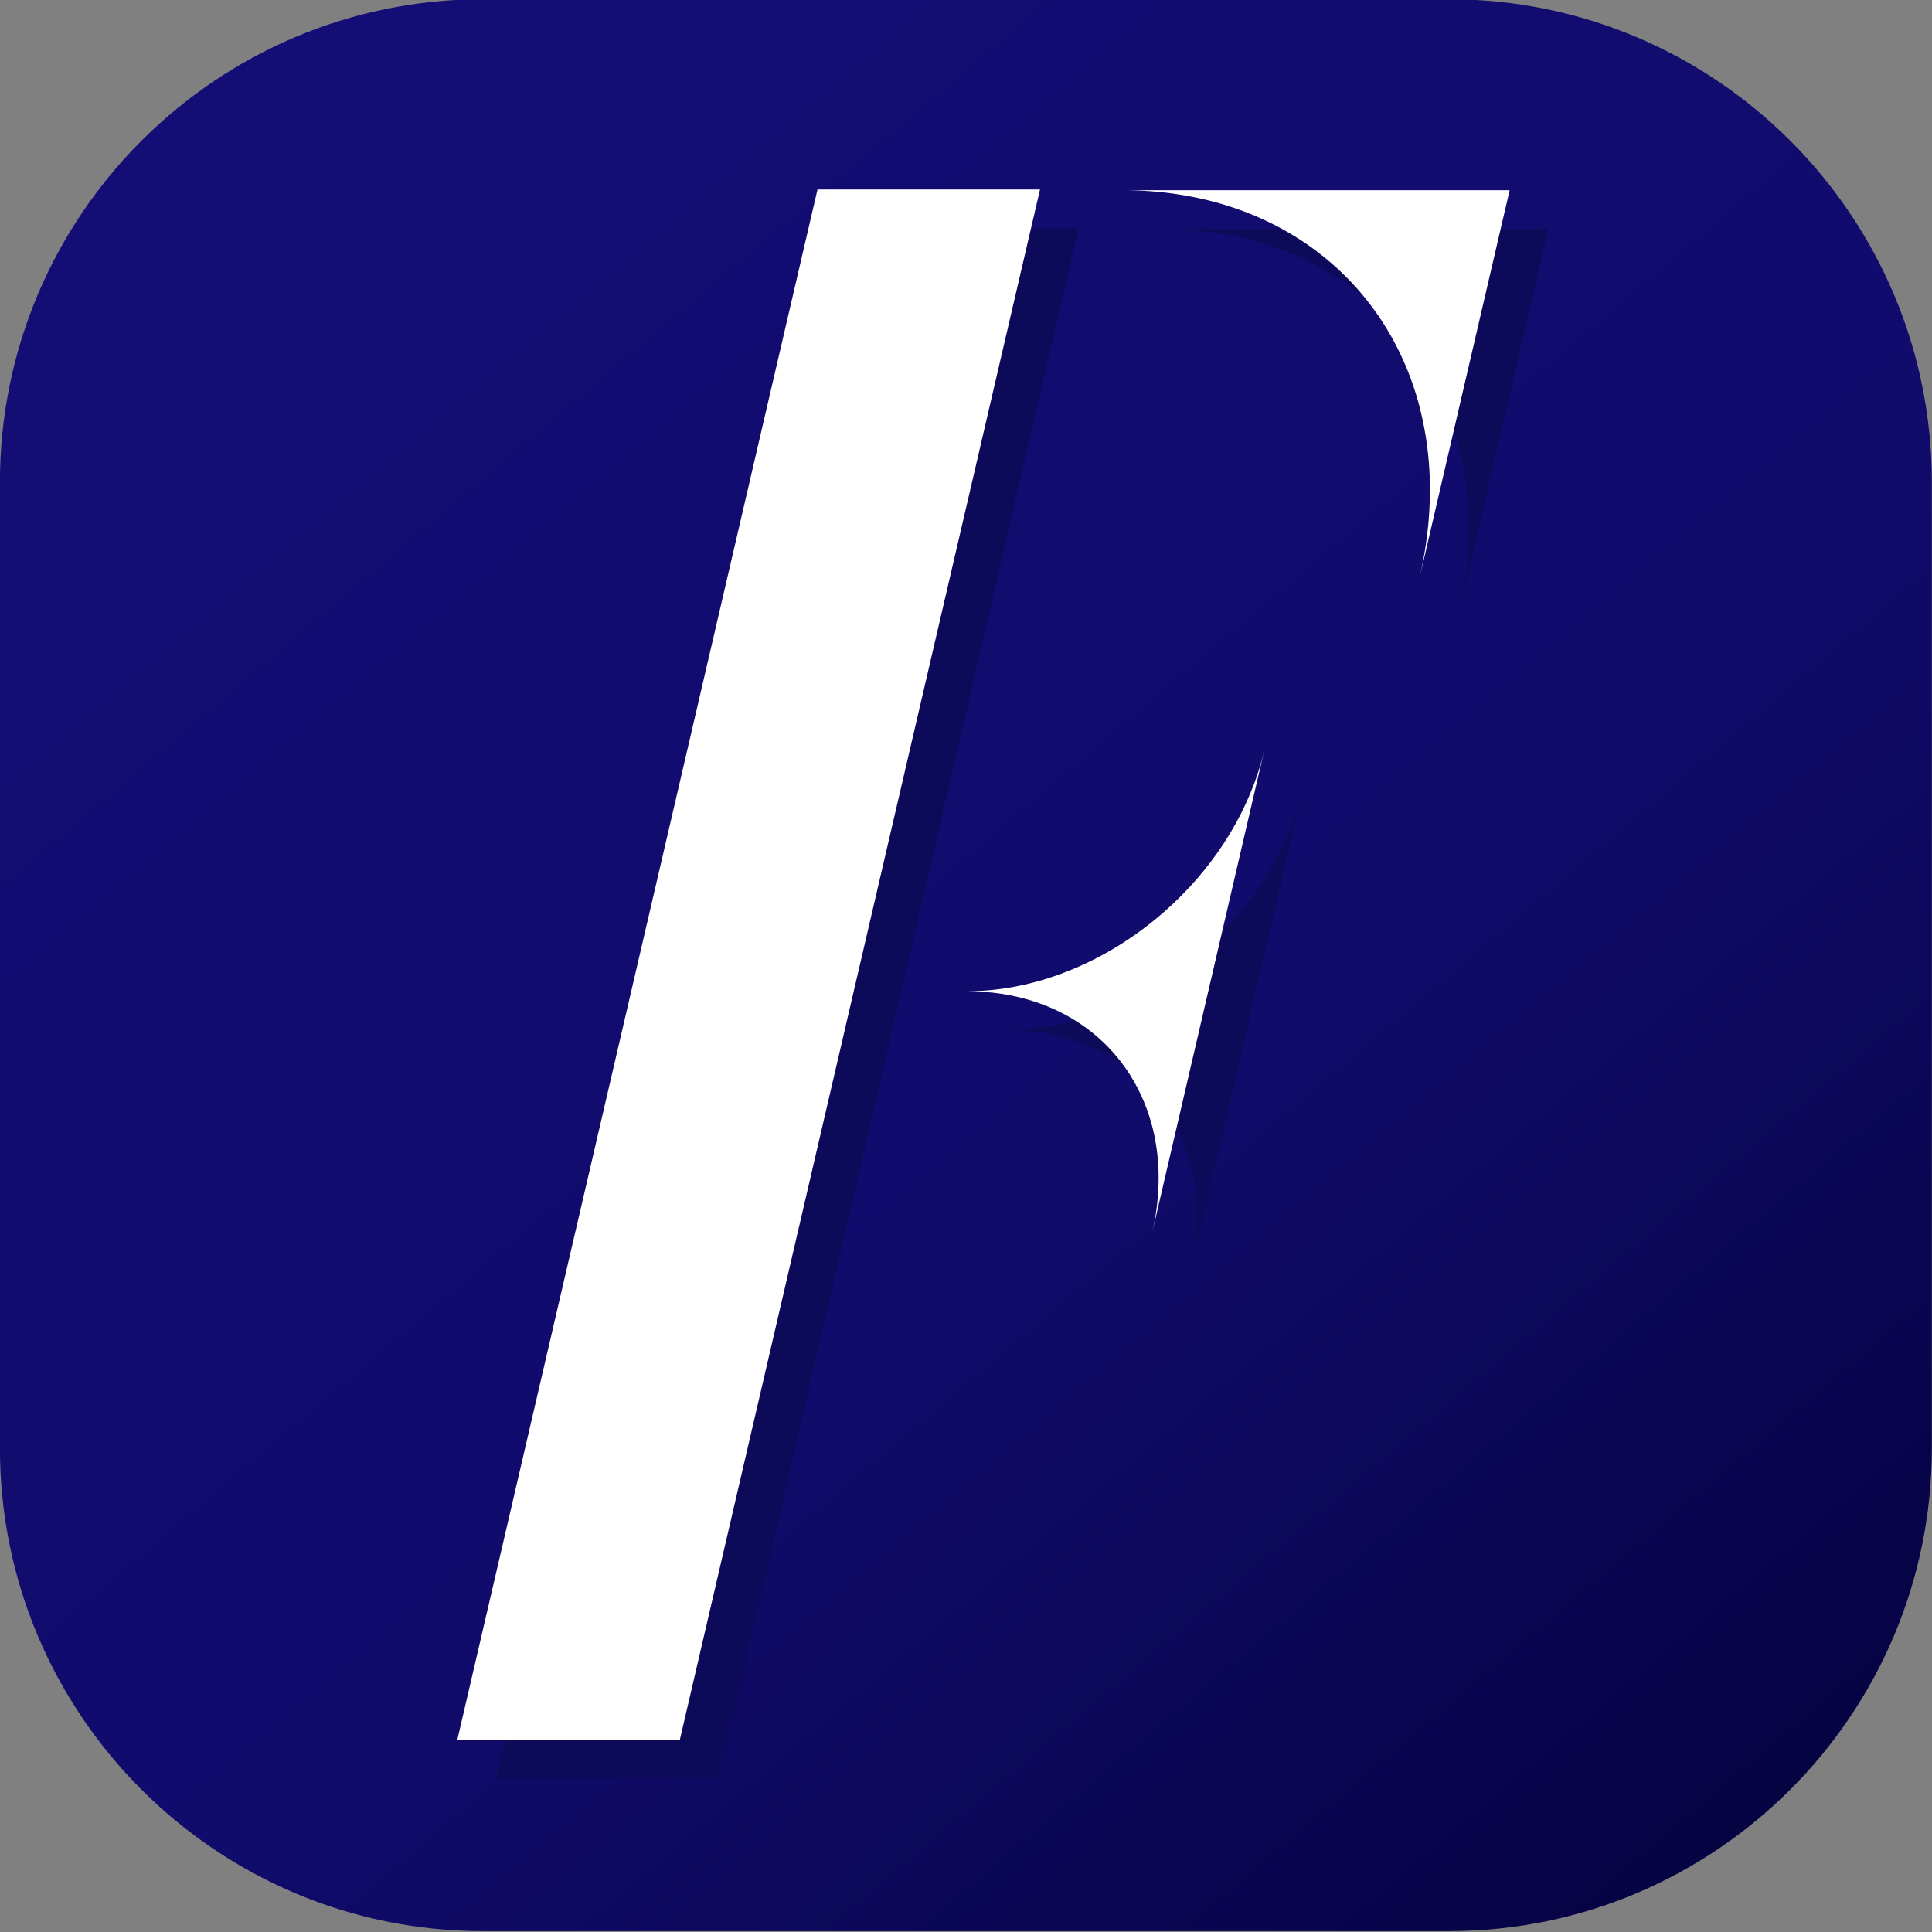<?xml version="1.0" encoding="UTF-8" standalone="no"?>
<!DOCTYPE svg PUBLIC "-//W3C//DTD SVG 1.1//EN" "http://www.w3.org/Graphics/SVG/1.1/DTD/svg11.dtd">
<svg width="100%" height="100%" viewBox="0 0 100 100" version="1.1" xmlns="http://www.w3.org/2000/svg" xmlns:xlink="http://www.w3.org/1999/xlink" xml:space="preserve" xmlns:serif="http://www.serif.com/" style="fill-rule:evenodd;clip-rule:evenodd;stroke-linejoin:round;stroke-miterlimit:2;">
    <rect x="0" y="0" width="100" height="100" fill="#808080" stroke="none"/>
    <g transform="matrix(1,0,0,1,-113.063,-937.61)">
        <g id="final-rounded" serif:id="final rounded" transform="matrix(1,0,0,1,-195.27,937.61)">
            <rect x="308.333" y="0" width="100" height="100" style="fill:none;"/>
            <clipPath id="_clip1">
                <rect x="308.333" y="0" width="100" height="100"/>
            </clipPath>
            <g clip-path="url(#_clip1)">
                <g transform="matrix(1.092,0,0,1.092,180.728,-1023.91)">
                    <path d="M208.422,960.503C208.422,947.868 198.164,937.61 185.529,937.61L139.744,937.61C127.109,937.61 116.851,947.868 116.851,960.503L116.851,1006.29C116.851,1018.92 127.109,1029.18 139.744,1029.18L185.529,1029.18C198.164,1029.18 208.422,1018.92 208.422,1006.29L208.422,960.503Z" style="fill:url(#_Linear2);"/>
                </g>
                <g transform="matrix(1,0,0,1,2,2)">
                    <g>
                        <g transform="matrix(0.534,0,-0.23,0.99,376.032,-113.138)">
                            <rect x="5.951" y="124.187" width="21.568" height="81.071" style="fill:rgb(14,10,90);"/>
                        </g>
                        <g transform="matrix(0.251,-1.08,1.08,6.61569e-17,137.679,111.786)">
                            <path d="M56,191.406C56.021,194.72 57.438,197.706 59.692,199.803L59.717,199.827C59.742,199.85 59.768,199.874 59.794,199.897C61.726,201.654 64.254,202.766 67.037,202.894L67.054,202.894L67.078,202.895C67.119,202.897 67.161,202.899 67.202,202.9L67.276,202.902C67.376,202.905 67.475,202.906 67.575,202.906L44.425,202.906L44.5,202.906C45.02,202.902 45.532,202.865 46.035,202.795L46.075,202.789C46.544,202.722 47.004,202.627 47.455,202.505C47.523,202.486 47.592,202.467 47.661,202.447C48.336,202.25 48.987,201.993 49.606,201.683C49.635,201.668 49.664,201.653 49.693,201.639C53.436,199.72 56,195.823 56,191.331L56,191.406Z" style="fill:rgb(14,10,90);"/>
                        </g>
                        <g transform="matrix(0.403,-1.734,1.733,1.06137e-16,12.268,106.948)">
                            <path d="M44.425,202.906L44.5,202.906C45.02,202.902 45.532,202.865 46.035,202.795L46.075,202.789C46.544,202.722 47.004,202.627 47.455,202.505C47.523,202.486 47.592,202.467 47.661,202.447C48.336,202.25 48.987,201.993 49.606,201.683C49.635,201.668 49.664,201.653 49.693,201.639C53.436,199.72 56,195.823 56,191.331L56,202.906L44.425,202.906Z" style="fill:rgb(14,10,90);"/>
                        </g>
                    </g>
                </g>
                <g>
                    <g transform="matrix(0.534,0,-0.23,0.99,376.032,-113.138)">
                        <rect x="5.951" y="124.187" width="21.568" height="81.071" style="fill:white;"/>
                    </g>
                    <g transform="matrix(0.251,-1.08,1.08,6.61569e-17,137.679,111.786)">
                        <path d="M56,191.406C56.021,194.72 57.438,197.706 59.692,199.803L59.717,199.827C59.742,199.85 59.768,199.874 59.794,199.897C61.726,201.654 64.254,202.766 67.037,202.894L67.054,202.894L67.078,202.895C67.119,202.897 67.161,202.899 67.202,202.9L67.276,202.902C67.376,202.905 67.475,202.906 67.575,202.906L44.425,202.906L44.5,202.906C45.02,202.902 45.532,202.865 46.035,202.795L46.075,202.789C46.544,202.722 47.004,202.627 47.455,202.505C47.523,202.486 47.592,202.467 47.661,202.447C48.336,202.25 48.987,201.993 49.606,201.683C49.635,201.668 49.664,201.653 49.693,201.639C53.436,199.72 56,195.823 56,191.331L56,191.406Z" style="fill:white;"/>
                    </g>
                    <g transform="matrix(0.403,-1.734,1.733,1.06137e-16,12.268,106.948)">
                        <path d="M44.425,202.906L44.5,202.906C45.02,202.902 45.532,202.865 46.035,202.795L46.075,202.789C46.544,202.722 47.004,202.627 47.455,202.505C47.523,202.486 47.592,202.467 47.661,202.447C48.336,202.25 48.987,201.993 49.606,201.683C49.635,201.668 49.664,201.653 49.693,201.639C53.436,199.72 56,195.823 56,191.331L56,202.906L44.425,202.906Z" style="fill:white;"/>
                    </g>
                </g>
            </g>
        </g>
    </g>
    <defs>
        <linearGradient id="_Linear2" x1="0" y1="0" x2="1" y2="0" gradientUnits="userSpaceOnUse" gradientTransform="matrix(89.505,107.511,-107.511,89.505,110.749,930.272)"><stop offset="0" style="stop-color:rgb(20,14,120);stop-opacity:1"/><stop offset="0.6" style="stop-color:rgb(17,11,108);stop-opacity:1"/><stop offset="0.81" style="stop-color:rgb(10,6,82);stop-opacity:1"/><stop offset="1" style="stop-color:rgb(3,0,56);stop-opacity:1"/></linearGradient>
    </defs>
</svg>
